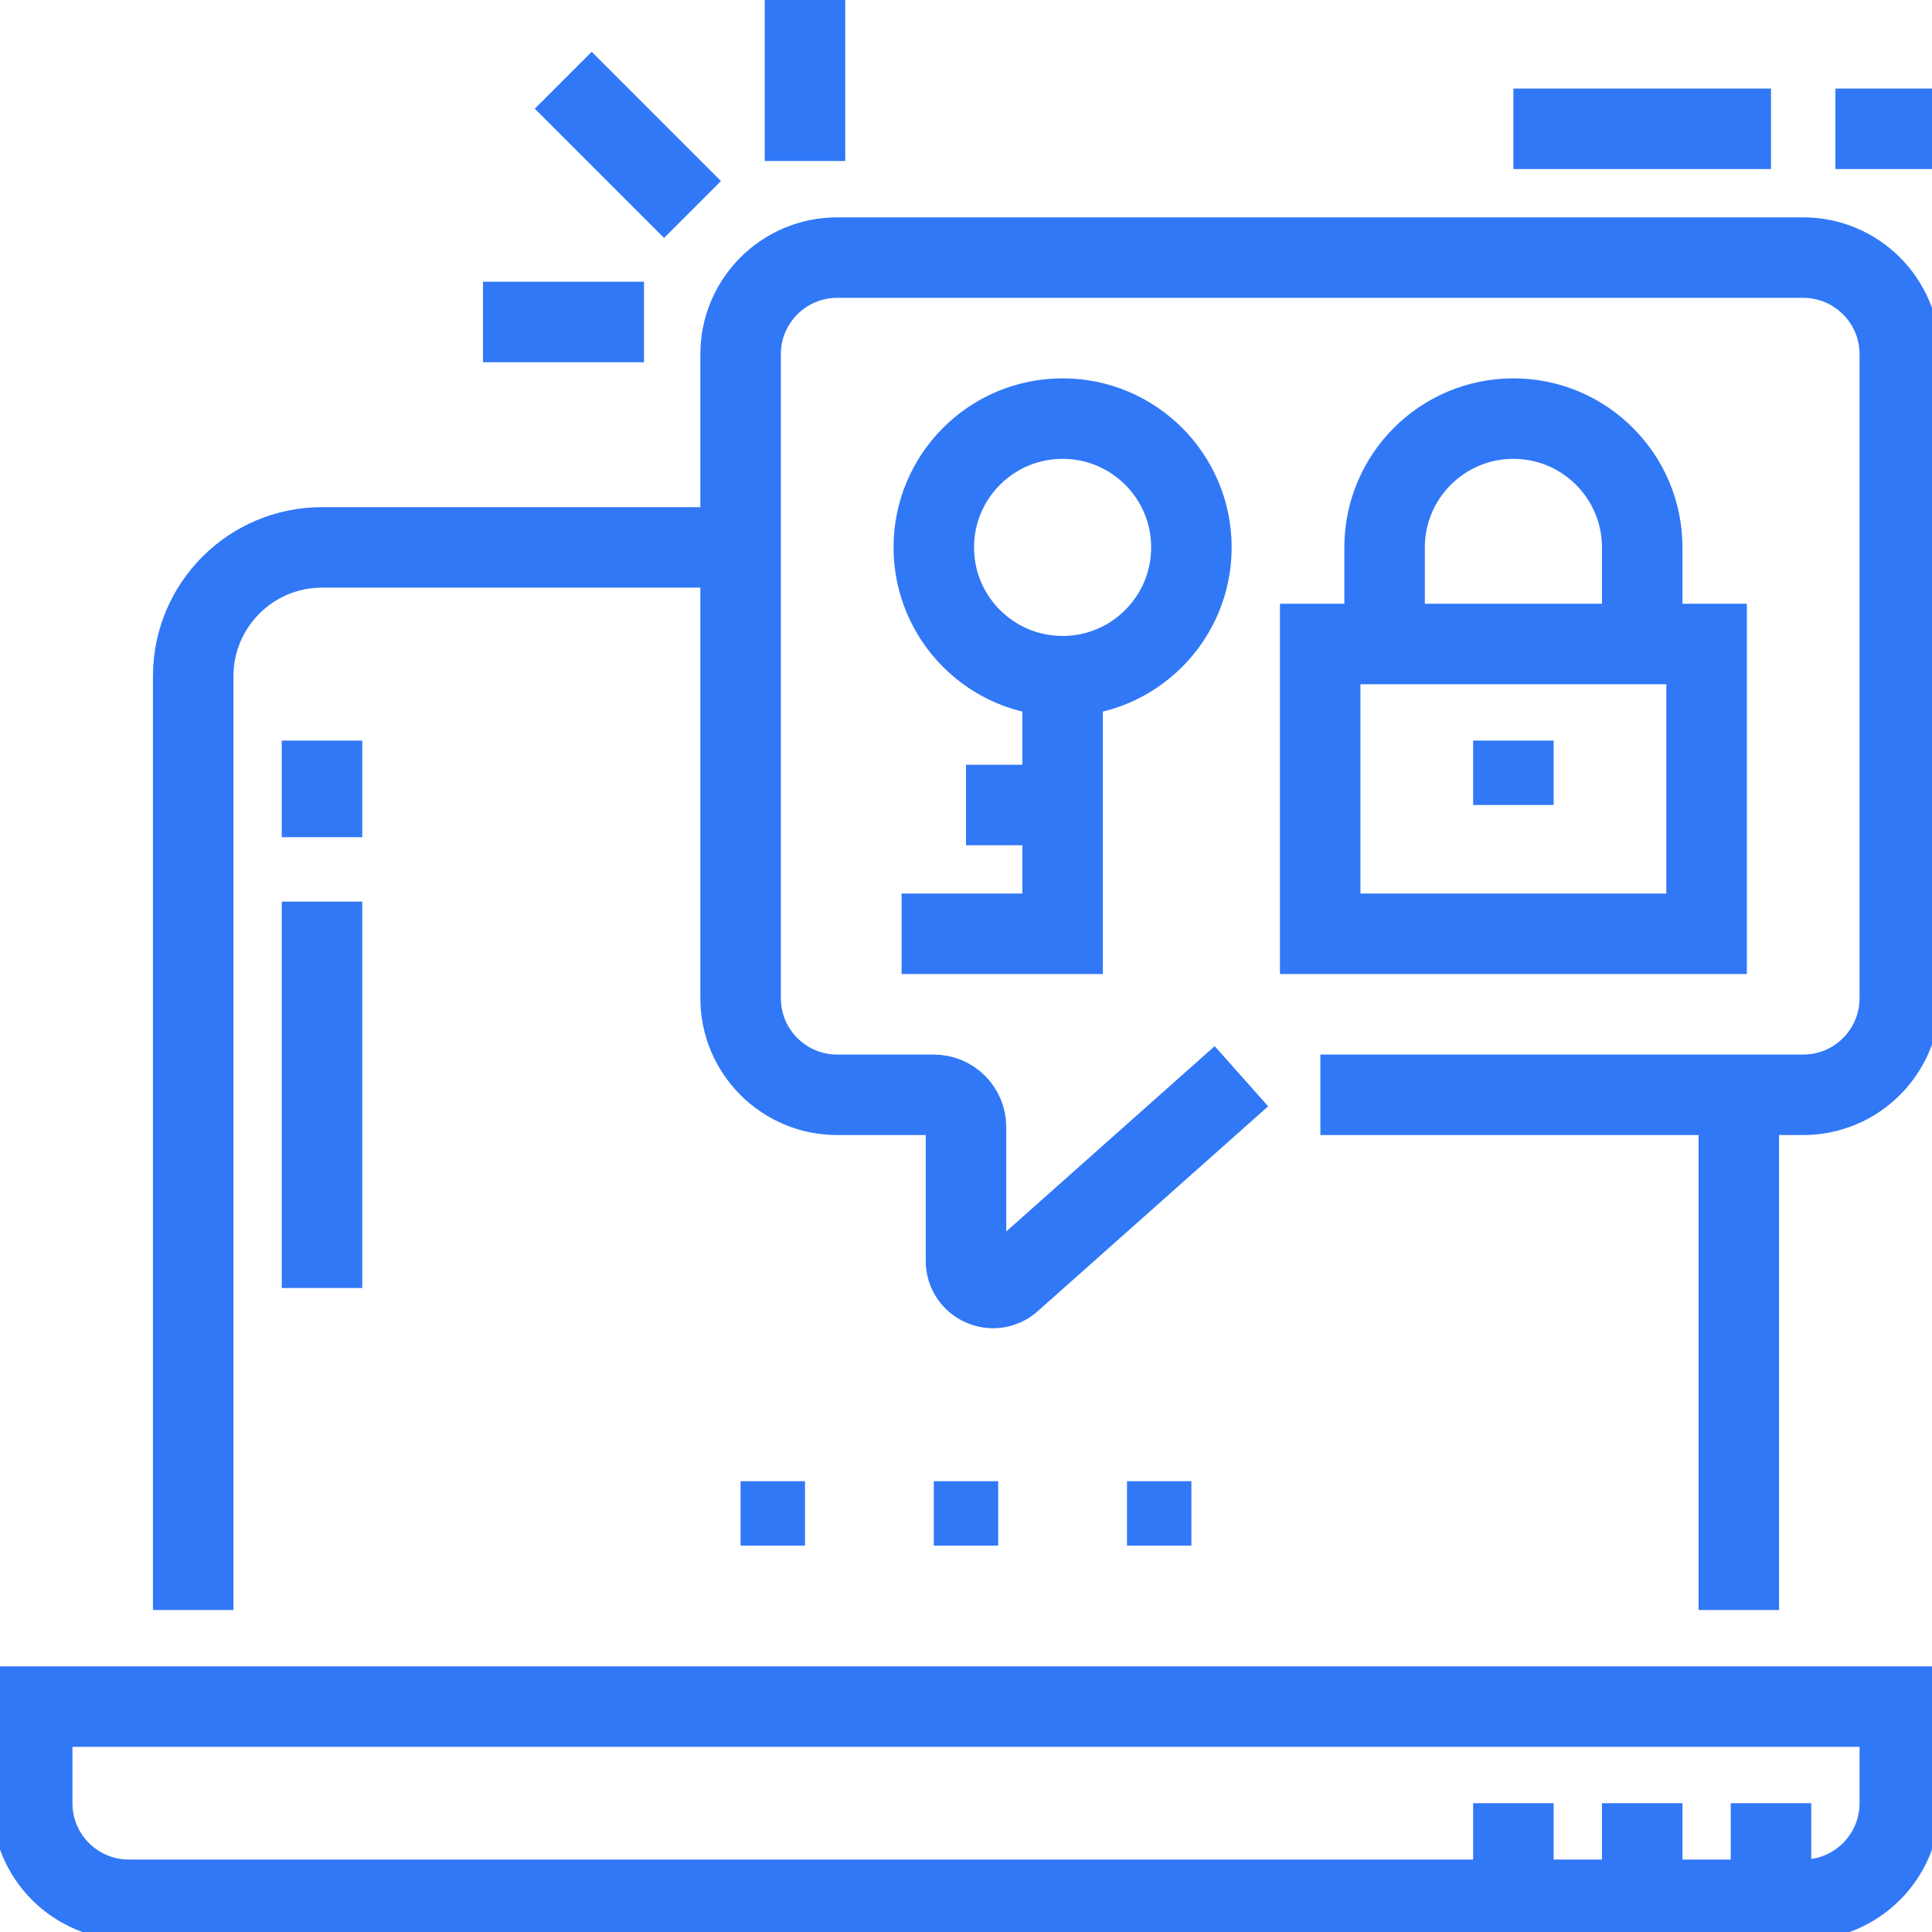 <svg width="36" height="36" viewBox="0 0 36 36" fill="none" xmlns="http://www.w3.org/2000/svg">
<g clip-path="url(#clip0_1181_461)">
<path d="M33.6 35.4H2.4C1.406 35.4 0.6 34.594 0.6 33.6V31.8H35.4V33.6C35.4 34.594 34.594 35.4 33.6 35.4Z" stroke="#3178F6" stroke-width="1.5" stroke-miterlimit="10"/>
<path d="M33 33.6V35.4" stroke="#3178F6" stroke-width="1.5" stroke-miterlimit="10"/>
<path d="M30.6 33.6V35.4" stroke="#3178F6" stroke-width="1.5" stroke-miterlimit="10"/>
<path d="M28.2 33.6V35.4" stroke="#3178F6" stroke-width="1.5" stroke-miterlimit="10"/>
<path d="M32.4 20.4V30" stroke="#3178F6" stroke-width="1.5" stroke-miterlimit="10"/>
<path d="M3.6 30V12.6C3.6 11.275 4.675 10.2 6 10.2H13.8" stroke="#3178F6" stroke-width="1.5" stroke-miterlimit="10"/>
<path d="M23.132 20.054L18.838 23.872C18.513 24.16 18 23.93 18 23.495V21C18 20.669 17.731 20.4 17.4 20.4H15.6C14.606 20.4 13.8 19.594 13.8 18.6V6.6C13.8 5.606 14.606 4.8 15.6 4.8H33.6C34.594 4.8 35.4 5.606 35.4 6.6V18.6C35.4 19.594 34.594 20.4 33.6 20.4H24.603" stroke="#3178F6" stroke-width="1.5" stroke-miterlimit="10"/>
<path d="M24.6 12H31.8V17.4H24.6V12Z" stroke="#3178F6" stroke-width="1.5" stroke-miterlimit="10"/>
<path d="M28.2 13.8V15" stroke="#3178F6" stroke-width="1.5" stroke-miterlimit="10"/>
<path d="M30.6 12V10.2C30.6 8.875 29.525 7.8 28.2 7.8C26.875 7.8 25.8 8.875 25.8 10.2V12" stroke="#3178F6" stroke-width="1.5" stroke-miterlimit="10"/>
<path d="M19.8 12.6C21.125 12.6 22.2 11.525 22.2 10.2C22.2 8.874 21.125 7.8 19.8 7.8C18.474 7.8 17.4 8.874 17.4 10.2C17.4 11.525 18.474 12.6 19.8 12.6Z" stroke="#3178F6" stroke-width="1.5" stroke-miterlimit="10"/>
<path d="M19.8 12.6V17.4H16.8" stroke="#3178F6" stroke-width="1.5" stroke-miterlimit="10"/>
<path d="M19.8 15H18" stroke="#3178F6" stroke-width="1.5" stroke-miterlimit="10"/>
<path d="M6 13.8V15.6" stroke="#3178F6" stroke-width="1.5" stroke-miterlimit="10"/>
<path d="M6 16.8V24" stroke="#3178F6" stroke-width="1.5" stroke-miterlimit="10"/>
<path d="M18.6 27.6H17.4V28.8H18.6V27.6Z" fill="#3178F6"/>
<path d="M22.2 27.6H21V28.8H22.2V27.6Z" fill="#3178F6"/>
<path d="M15 27.6H13.8V28.8H15V27.6Z" fill="#3178F6"/>
<path d="M36 2.4H34.2" stroke="#3178F6" stroke-width="1.5" stroke-miterlimit="10"/>
<path d="M33 2.4H28.2" stroke="#3178F6" stroke-width="1.5" stroke-miterlimit="10"/>
<path d="M12.904 3.904L10.495 1.495" stroke="#3178F6" stroke-width="1.5" stroke-miterlimit="10"/>
<path d="M15 3V0" stroke="#3178F6" stroke-width="1.5" stroke-miterlimit="10"/>
<path d="M12 6H9" stroke="#3178F6" stroke-width="1.5" stroke-miterlimit="10"/>
</g>
<defs>
<clipPath id="clip0_1181_461">
<rect width="36" height="36" fill="white"/>
</clipPath>
</defs>
</svg>
